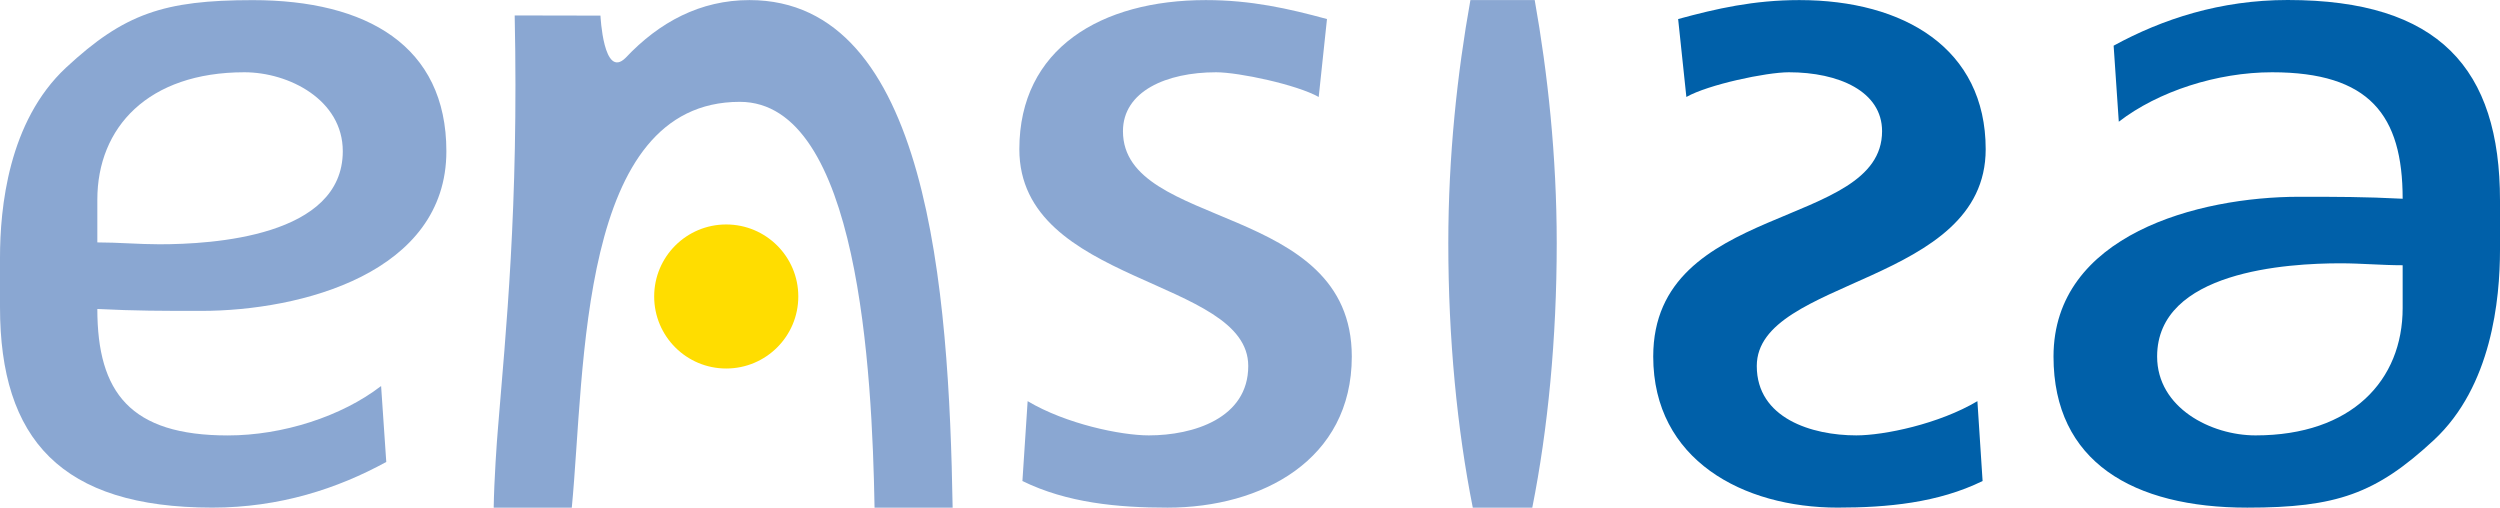 <?xml version="1.0" encoding="utf-8"?>
<!-- Generator: Adobe Illustrator 14.0.0, SVG Export Plug-In . SVG Version: 6.00 Build 43363)  -->
<!DOCTYPE svg PUBLIC "-//W3C//DTD SVG 1.1//EN" "http://www.w3.org/Graphics/SVG/1.1/DTD/svg11.dtd">
<svg version="1.1" id="Calque_1" xmlns="http://www.w3.org/2000/svg" xmlns:xlink="http://www.w3.org/1999/xlink" x="0px" y="0px"
	 width="555.883px" height="112.875px" viewBox="0 0 555.883 112.875" enable-background="new 0 0 555.883 112.875"
	 xml:space="preserve">
<g id="ENSISA_2_">
	<g>
		<defs>
			<rect id="SVGID_1_" width="555.883" height="112.875"/>
		</defs>
		<clipPath id="SVGID_2_">
			<use xlink:href="#SVGID_1_"  overflow="visible"/>
		</clipPath>
		<path clip-path="url(#SVGID_2_)" fill="#8AA7D2" d="M21.643,53.9c4.609,0,9.212,0.416,13.815,0.416
			c11.743,0,40.762-1.681,40.762-20.694c0-11.42-11.969-17.553-21.879-17.553c-21.414,0-32.698,12.261-32.698,28.322V53.9z
			 M14.705,15.015C27.586,3.064,36.376,0.028,56.193,0.028c25.313,0,43.06,10.13,43.06,33.594c0,27.059-32.235,35.508-54.583,35.508
			c-8.526,0-14.503,0-23.027-0.428c0,18.604,7.367,28.12,29.017,28.12c12.211,0,25.334-4.237,34.078-10.992l1.15,16.886
			c-10.818,5.93-23.712,10.154-38.687,10.154C13.579,112.869,0,97.653,0,68.277V57.325C0,46.298,1.83,26.988,14.705,15.015"/>
		<path clip-path="url(#SVGID_2_)" fill="#0060A9" d="M534.238,58.978c-4.627,0-9.224-0.431-13.833-0.431
			c-11.736,0-40.762,1.7-40.762,20.726c0,11.401,11.973,17.537,21.88,17.537c21.426,0,32.715-12.258,32.715-28.318V58.978z
			 M541.168,97.863c-12.885,11.954-21.675,15.012-41.481,15.012c-25.334,0-43.082-10.16-43.082-33.603
			c0-27.065,32.258-35.518,54.595-35.518c8.518,0,14.504,0,23.039,0.435c0-18.607-7.382-28.12-29.037-28.12
			c-12.195,0-25.322,4.231-34.081,10.996l-1.147-16.907C480.798,4.233,493.713,0,508.669,0c33.622,0,47.214,15.223,47.214,44.611
			v10.946C555.869,66.586,554.04,85.903,541.168,97.863"/>
		<path clip-path="url(#SVGID_2_)" fill="#8AA7D2" d="M228.499,89.198c8.526,5.074,20.722,7.611,26.948,7.611
			c9.894,0,22.105-3.809,22.105-15.428c0-19.655-50.898-17.968-50.898-48.199c0-22.4,18.198-33.163,41.454-33.163
			c10.133,0,18.421,1.895,26.95,4.215l-1.839,17.329c-4.846-2.732-17.736-5.493-22.816-5.493c-11.042,0-20.71,4.225-20.71,13.104
			c0,21.988,50.883,15.648,50.883,50.099c0,23.032-20.037,33.603-40.989,33.603c-11.051,0-22.338-1.055-32.249-5.918L228.499,89.198
			z"/>
		<path clip-path="url(#SVGID_2_)" fill="#0060A9" d="M440.836,106.957c-9.913,4.857-21.19,5.912-32.239,5.912
			c-20.954,0-40.998-10.564-40.998-33.597c0-34.441,50.886-28.12,50.886-50.099c0-8.874-9.651-13.104-20.719-13.104
			c-5.062,0-17.964,2.745-22.797,5.493l-1.83-17.329c8.523-2.32,16.806-4.215,26.947-4.215c23.257,0,41.438,10.763,41.438,33.163
			c0,30.231-50.898,28.544-50.898,48.206c0,11.612,12.227,15.421,22.127,15.421c6.203,0,18.405-2.538,26.929-7.611L440.836,106.957z
			"/>
		<path clip-path="url(#SVGID_2_)" fill="#FFDD00" d="M177.505,65.922c0,8.852-7.177,16.017-16.029,16.017
			c-8.846,0-16.017-7.165-16.017-16.017s7.171-16.011,16.017-16.011C170.328,49.912,177.505,57.07,177.505,65.922"/>
		<path clip-path="url(#SVGID_2_)" fill="#8AA7D2" d="M326.949,0.019c-2.916,16.29-4.913,34.639-4.913,54.049
			c0,21.321,1.973,41.352,5.443,58.807h13.229c3.467-17.456,5.435-37.486,5.435-58.807c0-19.41-2.004-37.759-4.895-54.049H326.949z"
			/>
		<path clip-path="url(#SVGID_2_)" fill="#8AA7D2" d="M166.649,0.019c-10.902,0-20.027,4.857-27.558,12.854
			c-4.917,4.844-5.577-9.401-5.577-9.401l-19.072-0.037c0.903,42.961-2.019,70.652-3.716,91.762
			c-0.258,2.878-0.856,11.582-0.952,17.679h17.366c2.987-31.165,1.434-90.23,37.357-90.23c26.479,0,29.422,60.014,29.962,90.23
			h17.363C210.99,64.471,206.453,0.019,166.649,0.019"/>
	</g>
</g>
</svg>
